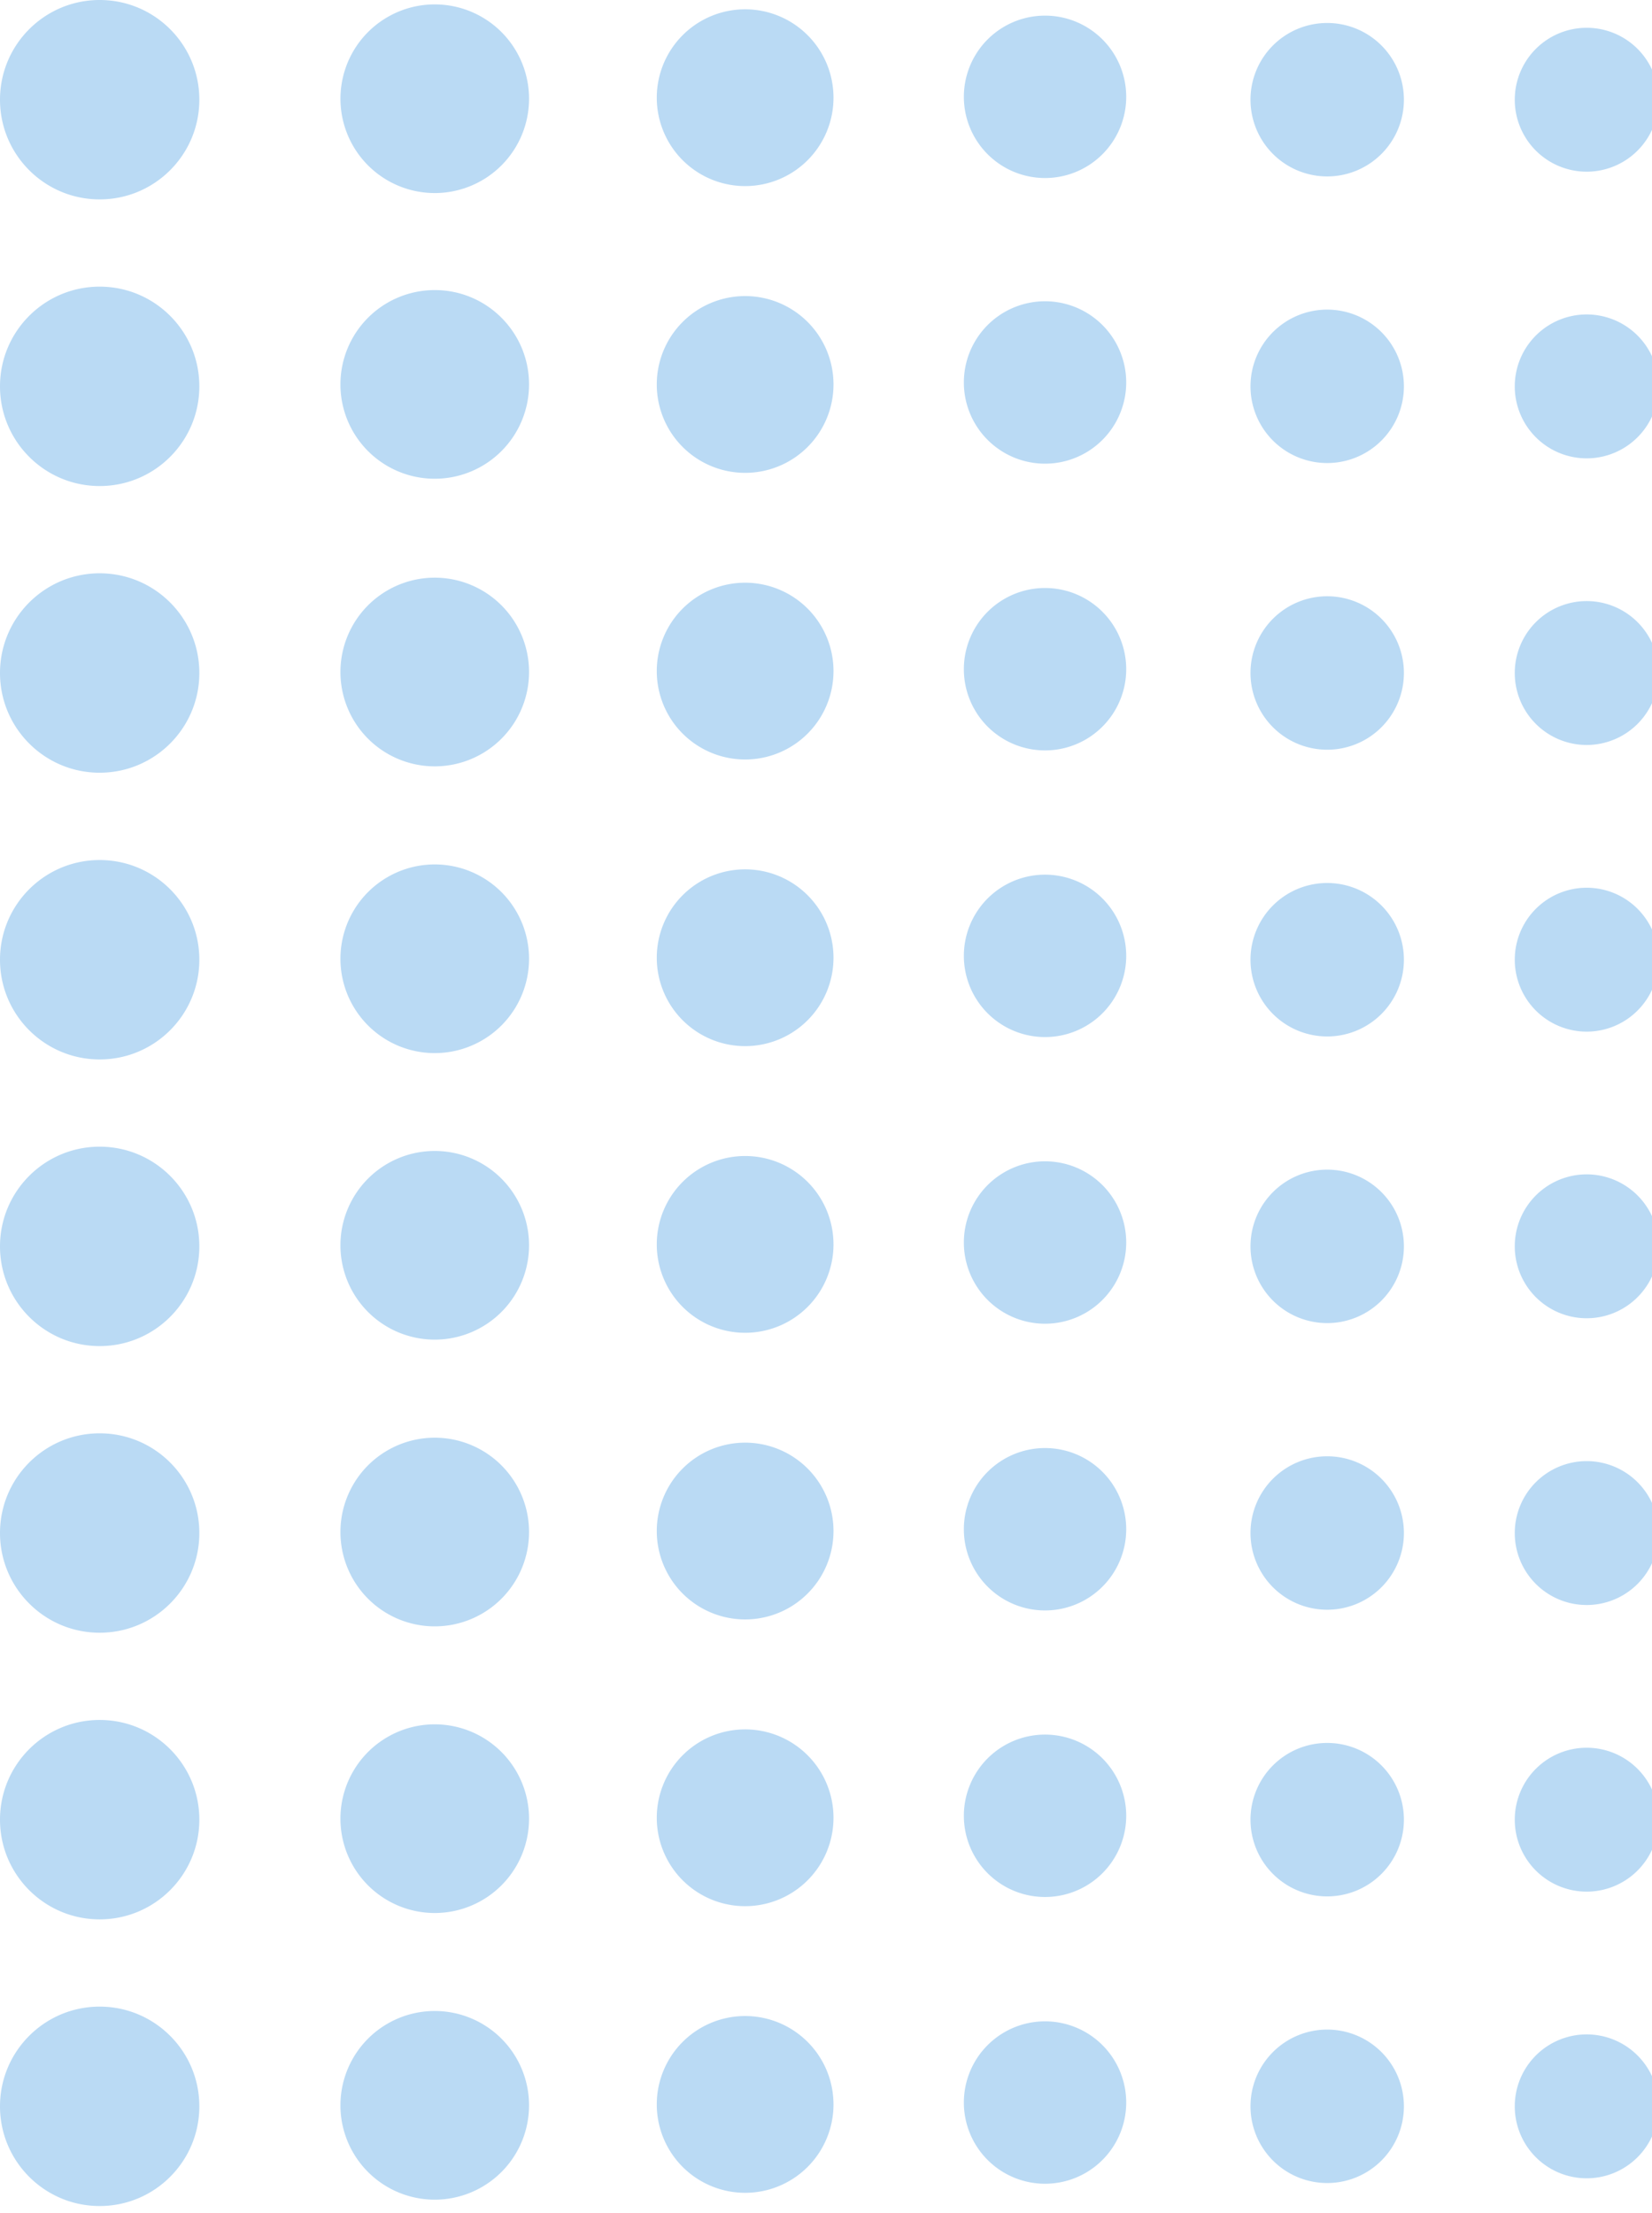 <svg width="165" height="221" fill="none" xmlns="http://www.w3.org/2000/svg"><path d="M9.955 19.91c5.498 0 9.955-4.457 9.955-9.955S15.453 0 9.955 0 0 4.457 0 9.955s4.457 9.955 9.955 9.955zM52.84 9.762a9.418 9.418 0 11-18.835-.001 9.418 9.418 0 0118.835 0zm30.409-.007a8.825 8.825 0 01-8.826 8.826 8.825 8.825 0 01-8.825-8.826A8.825 8.825 0 0174.423.93a8.825 8.825 0 018.826 8.825zm29.236-.177a8.108 8.108 0 11-16.215 0 8.108 8.108 0 0116.215 0zm27.735.378a7.66 7.66 0 01-7.661 7.66 7.66 7.66 0 01-7.661-7.66 7.66 7.66 0 017.661-7.661 7.66 7.66 0 017.661 7.66zm25.441.004a7.186 7.186 0 01-7.184 7.183 7.186 7.186 0 01-7.184-7.184 7.186 7.186 0 017.184-7.184 7.183 7.183 0 017.184 7.184zM9.955 48.532c5.498 0 9.955-4.458 9.955-9.956 0-5.498-4.457-9.955-9.955-9.955S0 33.078 0 38.576s4.457 9.956 9.955 9.956zM52.84 38.383a9.419 9.419 0 11-9.418-9.418c5.2-.005 9.418 4.217 9.418 9.418zm30.409.005a8.825 8.825 0 01-8.826 8.826 8.825 8.825 0 01-8.825-8.826 8.825 8.825 0 018.825-8.825 8.825 8.825 0 018.826 8.825zm29.236-.198a8.108 8.108 0 11-16.216 0 8.107 8.107 0 1116.216 0zm27.735.385a7.66 7.66 0 01-7.661 7.66 7.66 7.66 0 01-7.661-7.66 7.66 7.66 0 017.661-7.66 7.663 7.663 0 017.661 7.66zm25.441.007a7.186 7.186 0 01-7.184 7.184 7.186 7.186 0 01-7.184-7.184 7.186 7.186 0 017.184-7.184 7.186 7.186 0 017.184 7.184zM9.955 77.155c5.498 0 9.955-4.457 9.955-9.956 0-5.498-4.457-9.955-9.955-9.955S0 61.701 0 67.2s4.457 9.956 9.955 9.956zM52.84 67.004a9.419 9.419 0 11-18.837-.001 9.419 9.419 0 0118.837.001zm30.409.006a8.825 8.825 0 01-8.826 8.825 8.825 8.825 0 01-8.825-8.826 8.825 8.825 0 018.825-8.825 8.825 8.825 0 018.826 8.825zm29.236-.19a8.108 8.108 0 11-16.216 0 8.108 8.108 0 1116.216 0zm27.735.378a7.66 7.66 0 01-7.661 7.661 7.66 7.66 0 01-7.661-7.661 7.66 7.66 0 017.661-7.66 7.66 7.66 0 017.661 7.66zm25.441.004a7.186 7.186 0 01-7.184 7.184 7.186 7.186 0 01-7.184-7.184 7.186 7.186 0 017.184-7.184 7.186 7.186 0 017.184 7.184zM9.955 105.785c5.498 0 9.955-4.457 9.955-9.955s-4.457-9.955-9.955-9.955S0 90.332 0 95.83s4.457 9.955 9.955 9.955zM52.84 95.637a9.419 9.419 0 11-18.837-.001 9.419 9.419 0 0118.837 0zm30.409-.007a8.825 8.825 0 01-8.826 8.826 8.825 8.825 0 01-8.825-8.826 8.825 8.825 0 018.825-8.825 8.825 8.825 0 018.826 8.825zm29.236-.186a8.107 8.107 0 01-8.108 8.107 8.107 8.107 0 01-8.108-8.107 8.107 8.107 0 1116.216 0zm27.735.385a7.66 7.66 0 01-7.661 7.661 7.66 7.66 0 01-7.661-7.661 7.66 7.66 0 017.661-7.661 7.66 7.66 0 017.661 7.66zm25.441-.004a7.186 7.186 0 01-7.184 7.184 7.186 7.186 0 01-7.184-7.184 7.186 7.186 0 017.184-7.184 7.183 7.183 0 017.184 7.184zM9.955 134.407c5.498 0 9.955-4.458 9.955-9.956 0-5.498-4.457-9.955-9.955-9.955S0 118.953 0 124.451s4.457 9.956 9.955 9.956zm42.885-10.161a9.419 9.419 0 11-18.837-.001 9.419 9.419 0 0118.837.001zm30.409.007a8.825 8.825 0 01-8.826 8.826 8.825 8.825 0 01-8.825-8.826 8.825 8.825 0 1117.65 0zm29.236-.188a8.108 8.108 0 11-16.216 0 8.108 8.108 0 0116.216 0zm27.735.385a7.66 7.66 0 01-7.661 7.661 7.66 7.66 0 01-7.661-7.661 7.66 7.66 0 017.661-7.661 7.66 7.66 0 017.661 7.661zm25.441-.006a7.186 7.186 0 01-7.184 7.184 7.186 7.186 0 01-7.184-7.184 7.186 7.186 0 017.184-7.184 7.186 7.186 0 017.184 7.184zM19.91 153.072c0 5.498-4.458 9.956-9.955 9.956S0 158.57 0 153.072c0-5.497 4.458-9.955 9.955-9.955s9.955 4.453 9.955 9.955zm32.93-.195a9.419 9.419 0 11-18.837-.001 9.419 9.419 0 0118.837.001zm30.409-.003a8.825 8.825 0 01-8.826 8.826 8.825 8.825 0 01-8.825-8.826 8.825 8.825 0 018.825-8.825 8.825 8.825 0 018.826 8.825zm29.236-.178a8.107 8.107 0 01-8.108 8.107 8.107 8.107 0 01-8.108-8.107 8.107 8.107 0 018.108-8.108 8.107 8.107 0 018.108 8.108zm27.735.375a7.66 7.66 0 01-7.661 7.661 7.66 7.66 0 01-7.661-7.661 7.66 7.66 0 017.661-7.661 7.66 7.66 0 017.661 7.661zm25.441.006a7.186 7.186 0 01-7.184 7.184 7.186 7.186 0 01-7.184-7.184 7.186 7.186 0 017.184-7.184 7.186 7.186 0 017.184 7.184zM19.91 181.693c0 5.498-4.458 9.956-9.955 9.956S0 187.191 0 181.693c0-5.497 4.458-9.955 9.955-9.955s9.955 4.458 9.955 9.955zm32.93-.195a9.419 9.419 0 11-18.837-.001 9.419 9.419 0 0118.837.001zm30.409.007a8.825 8.825 0 01-8.826 8.826 8.825 8.825 0 01-8.825-8.826 8.825 8.825 0 018.825-8.825 8.825 8.825 0 018.826 8.825zm29.236-.198a8.108 8.108 0 11-16.216 0 8.108 8.108 0 0116.216 0zm27.735.387a7.66 7.66 0 01-7.661 7.661 7.66 7.66 0 01-7.661-7.661 7.66 7.66 0 017.661-7.661 7.66 7.66 0 017.661 7.661zm25.441.002a7.186 7.186 0 01-7.184 7.184 7.186 7.186 0 01-7.184-7.184 7.186 7.186 0 017.184-7.184 7.186 7.186 0 017.184 7.184zM19.91 210.317c0 5.497-4.458 9.955-9.955 9.955S0 215.814 0 210.317c0-5.498 4.458-9.956 9.955-9.956s9.955 4.458 9.955 9.956zm32.93-.196a9.419 9.419 0 11-18.837-.001 9.419 9.419 0 0118.837.001zm30.409.005a8.825 8.825 0 01-8.826 8.826 8.825 8.825 0 01-8.825-8.826 8.825 8.825 0 1117.65 0zm29.236-.186a8.107 8.107 0 01-8.108 8.107 8.108 8.108 0 118.108-8.107zm27.735.375a7.66 7.66 0 01-7.661 7.661 7.66 7.66 0 01-7.661-7.661 7.66 7.66 0 017.661-7.661 7.66 7.66 0 017.661 7.661zm25.441.004a7.186 7.186 0 01-7.184 7.184 7.186 7.186 0 01-7.184-7.184 7.186 7.186 0 017.184-7.184 7.186 7.186 0 017.184 7.184z" fill="#BADAF4"/></svg>